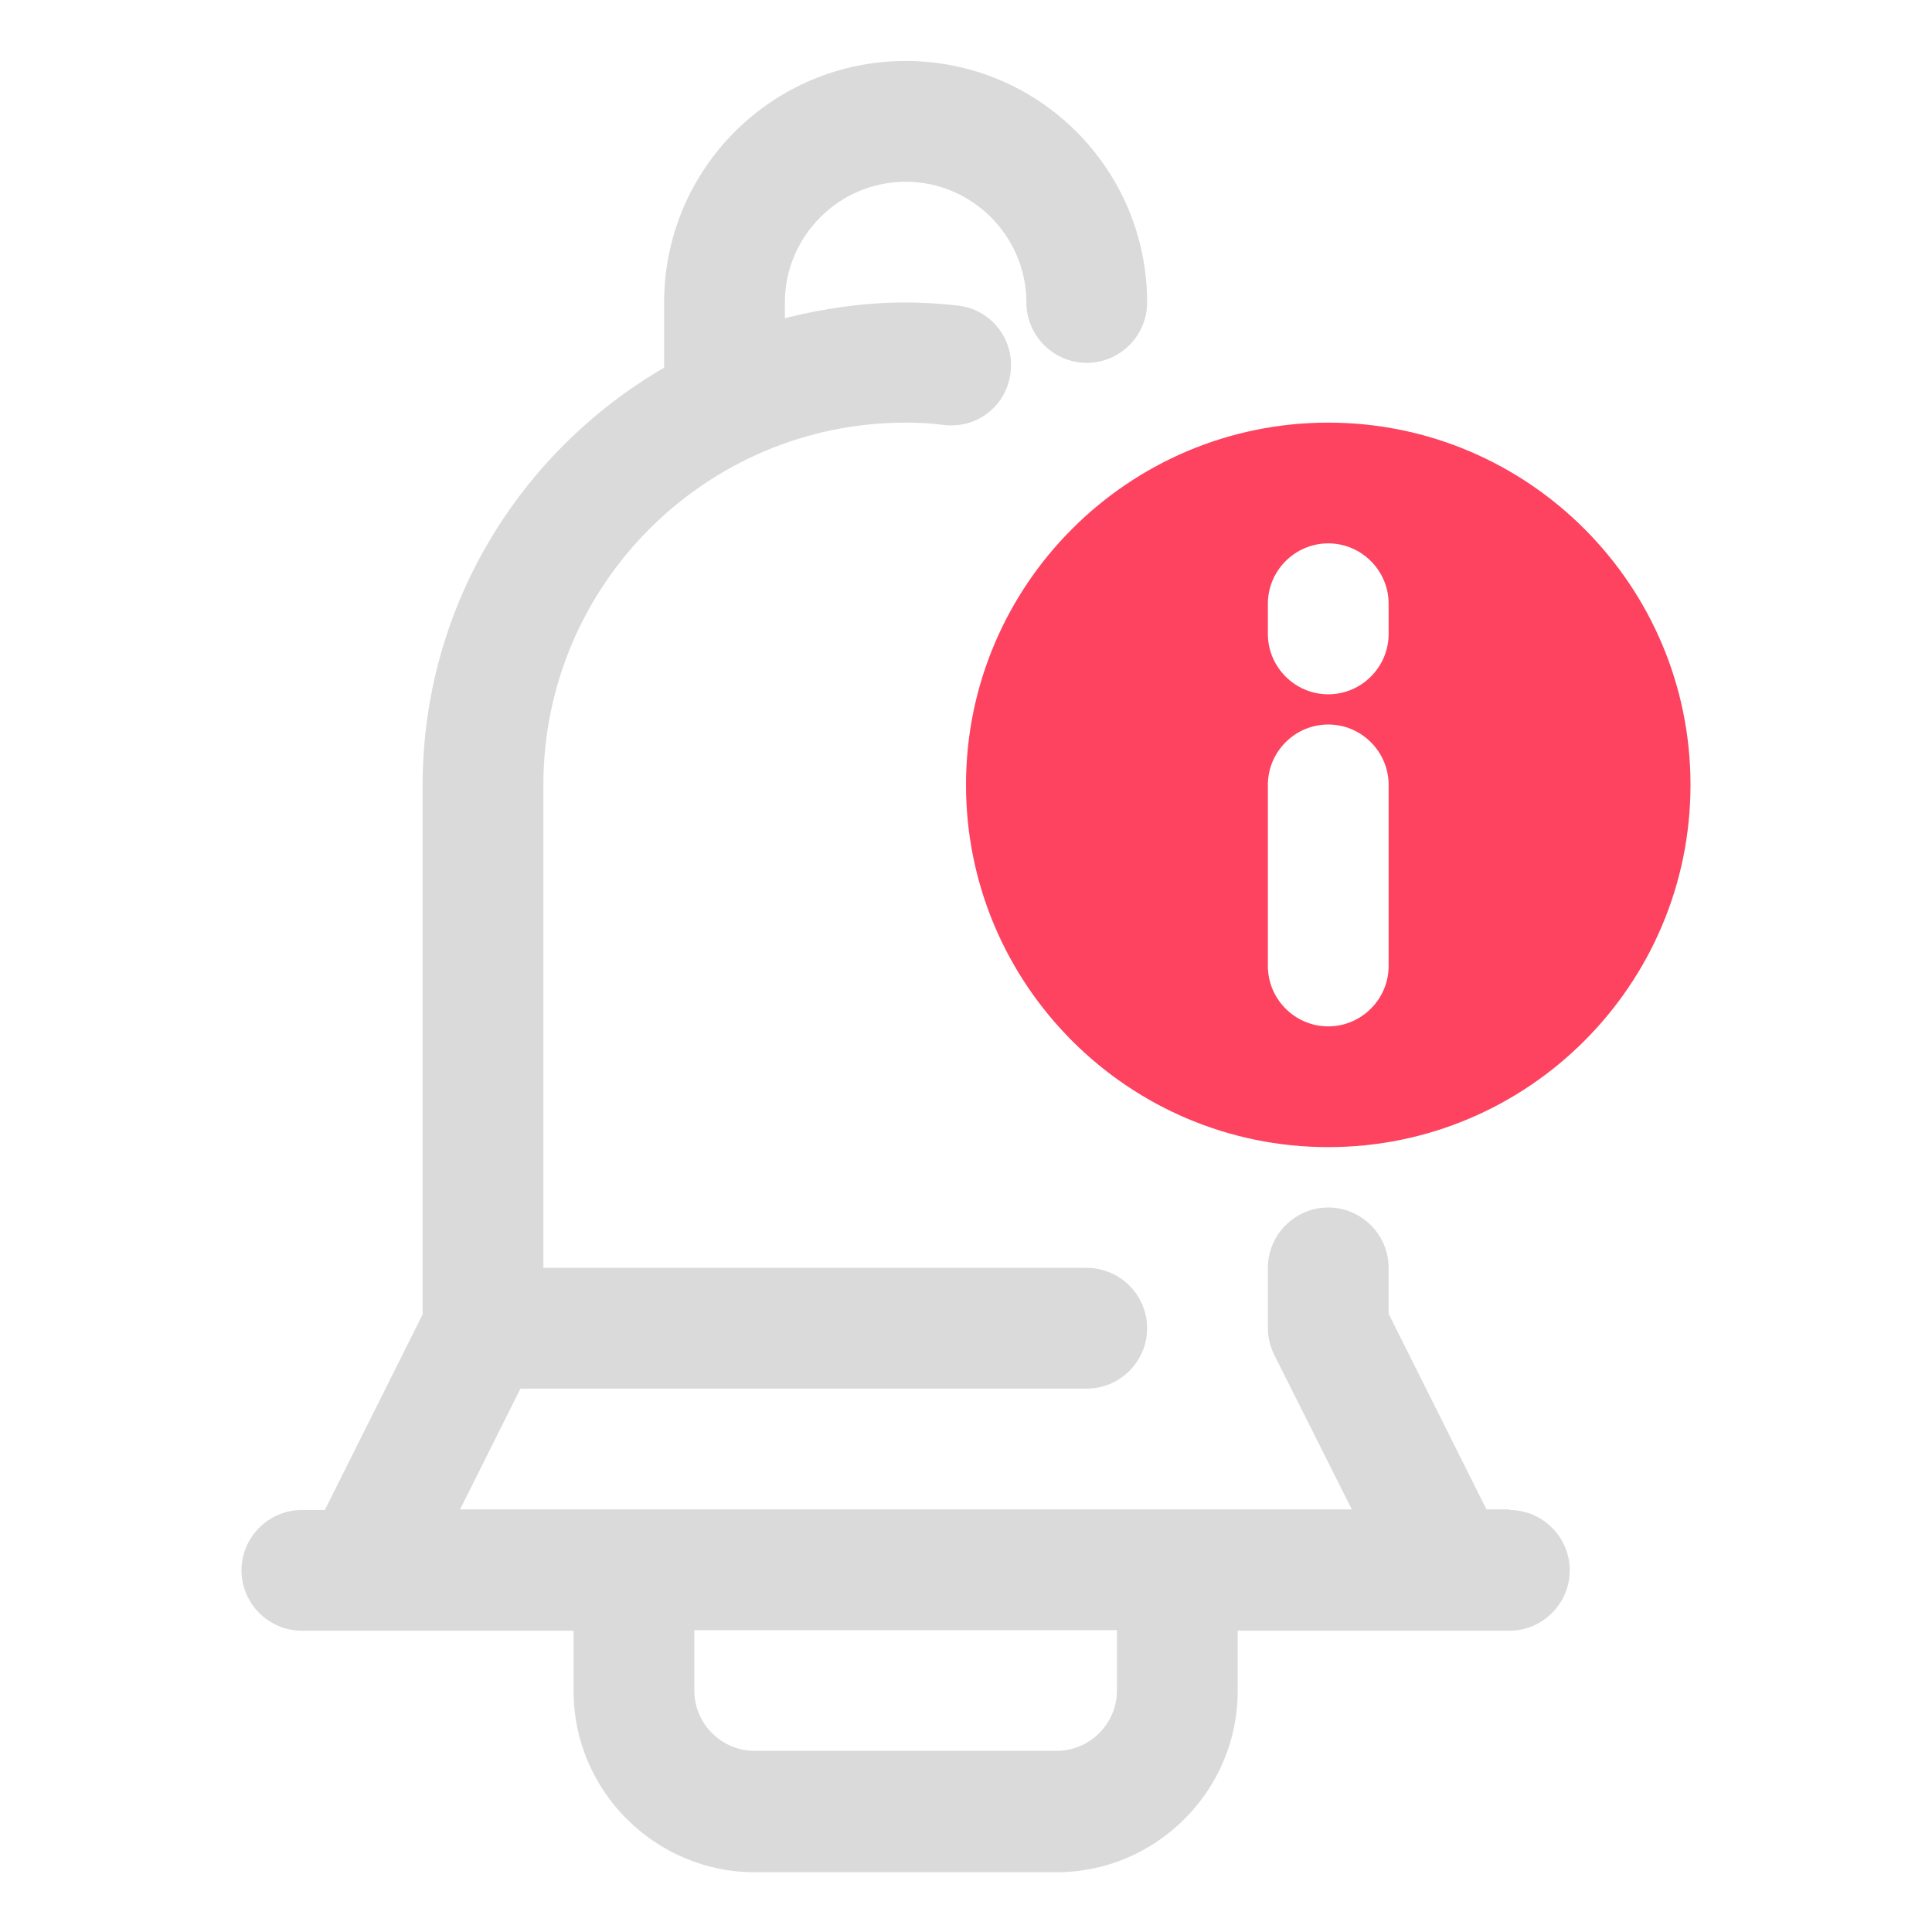 <?xml version="1.0" encoding="UTF-8"?>
<svg id="OBJECT" xmlns="http://www.w3.org/2000/svg" viewBox="0 0 32 32">
  <defs>
    <style>
      .cls-1 {
        fill: #FD4360;
      }

      .cls-1, .cls-2 {
        stroke-width: 0px;
      }

      .cls-2 {
        fill: #dadada;
      }
    </style>
  </defs>
  <path class="cls-2" d="m25,25h-.38l-1.62-3.24v-.76c0-.55-.45-1-1-1s-1,.45-1,1v1c0,.16.04.31.11.45l1.28,2.55H7.62l1-2h9.38c.55,0,1-.45,1-1s-.45-1-1-1h-9v-8c0-3.31,2.69-6,6-6,.21,0,.43.01.64.04.57.06,1.04-.34,1.1-.88.06-.55-.33-1.04-.88-1.1-.28-.03-.57-.05-.86-.05-.69,0-1.36.1-2,.26v-.26c0-1.1.9-2,2-2s2,.9,2,2c0,.55.45,1,1,1s1-.45,1-1c0-2.21-1.79-4-4-4s-4,1.79-4,4v1.08c-2.39,1.39-4,3.96-4,6.92v8.76l-1.62,3.24h-.38c-.55,0-1,.45-1,1s.45,1,1,1h4.5v1c0,1.65,1.35,3,3,3h5c1.65,0,3-1.35,3-3v-1h4.5c.55,0,1-.45,1-1s-.45-1-1-1Zm-6.5,3c0,.55-.45,1-1,1h-5c-.55,0-1-.45-1-1v-1h7v1Z"/>
  <path class="cls-1" d="m22,7c-3.31,0-6,2.69-6,6s2.69,6,6,6,6-2.69,6-6-2.69-6-6-6Zm1,9c0,.55-.45,1-1,1s-1-.45-1-1v-3c0-.55.45-1,1-1s1,.45,1,1v3Zm0-5.5c0,.55-.45,1-1,1s-1-.45-1-1v-.5c0-.55.45-1,1-1s1,.45,1,1v.5Z"/>
</svg>